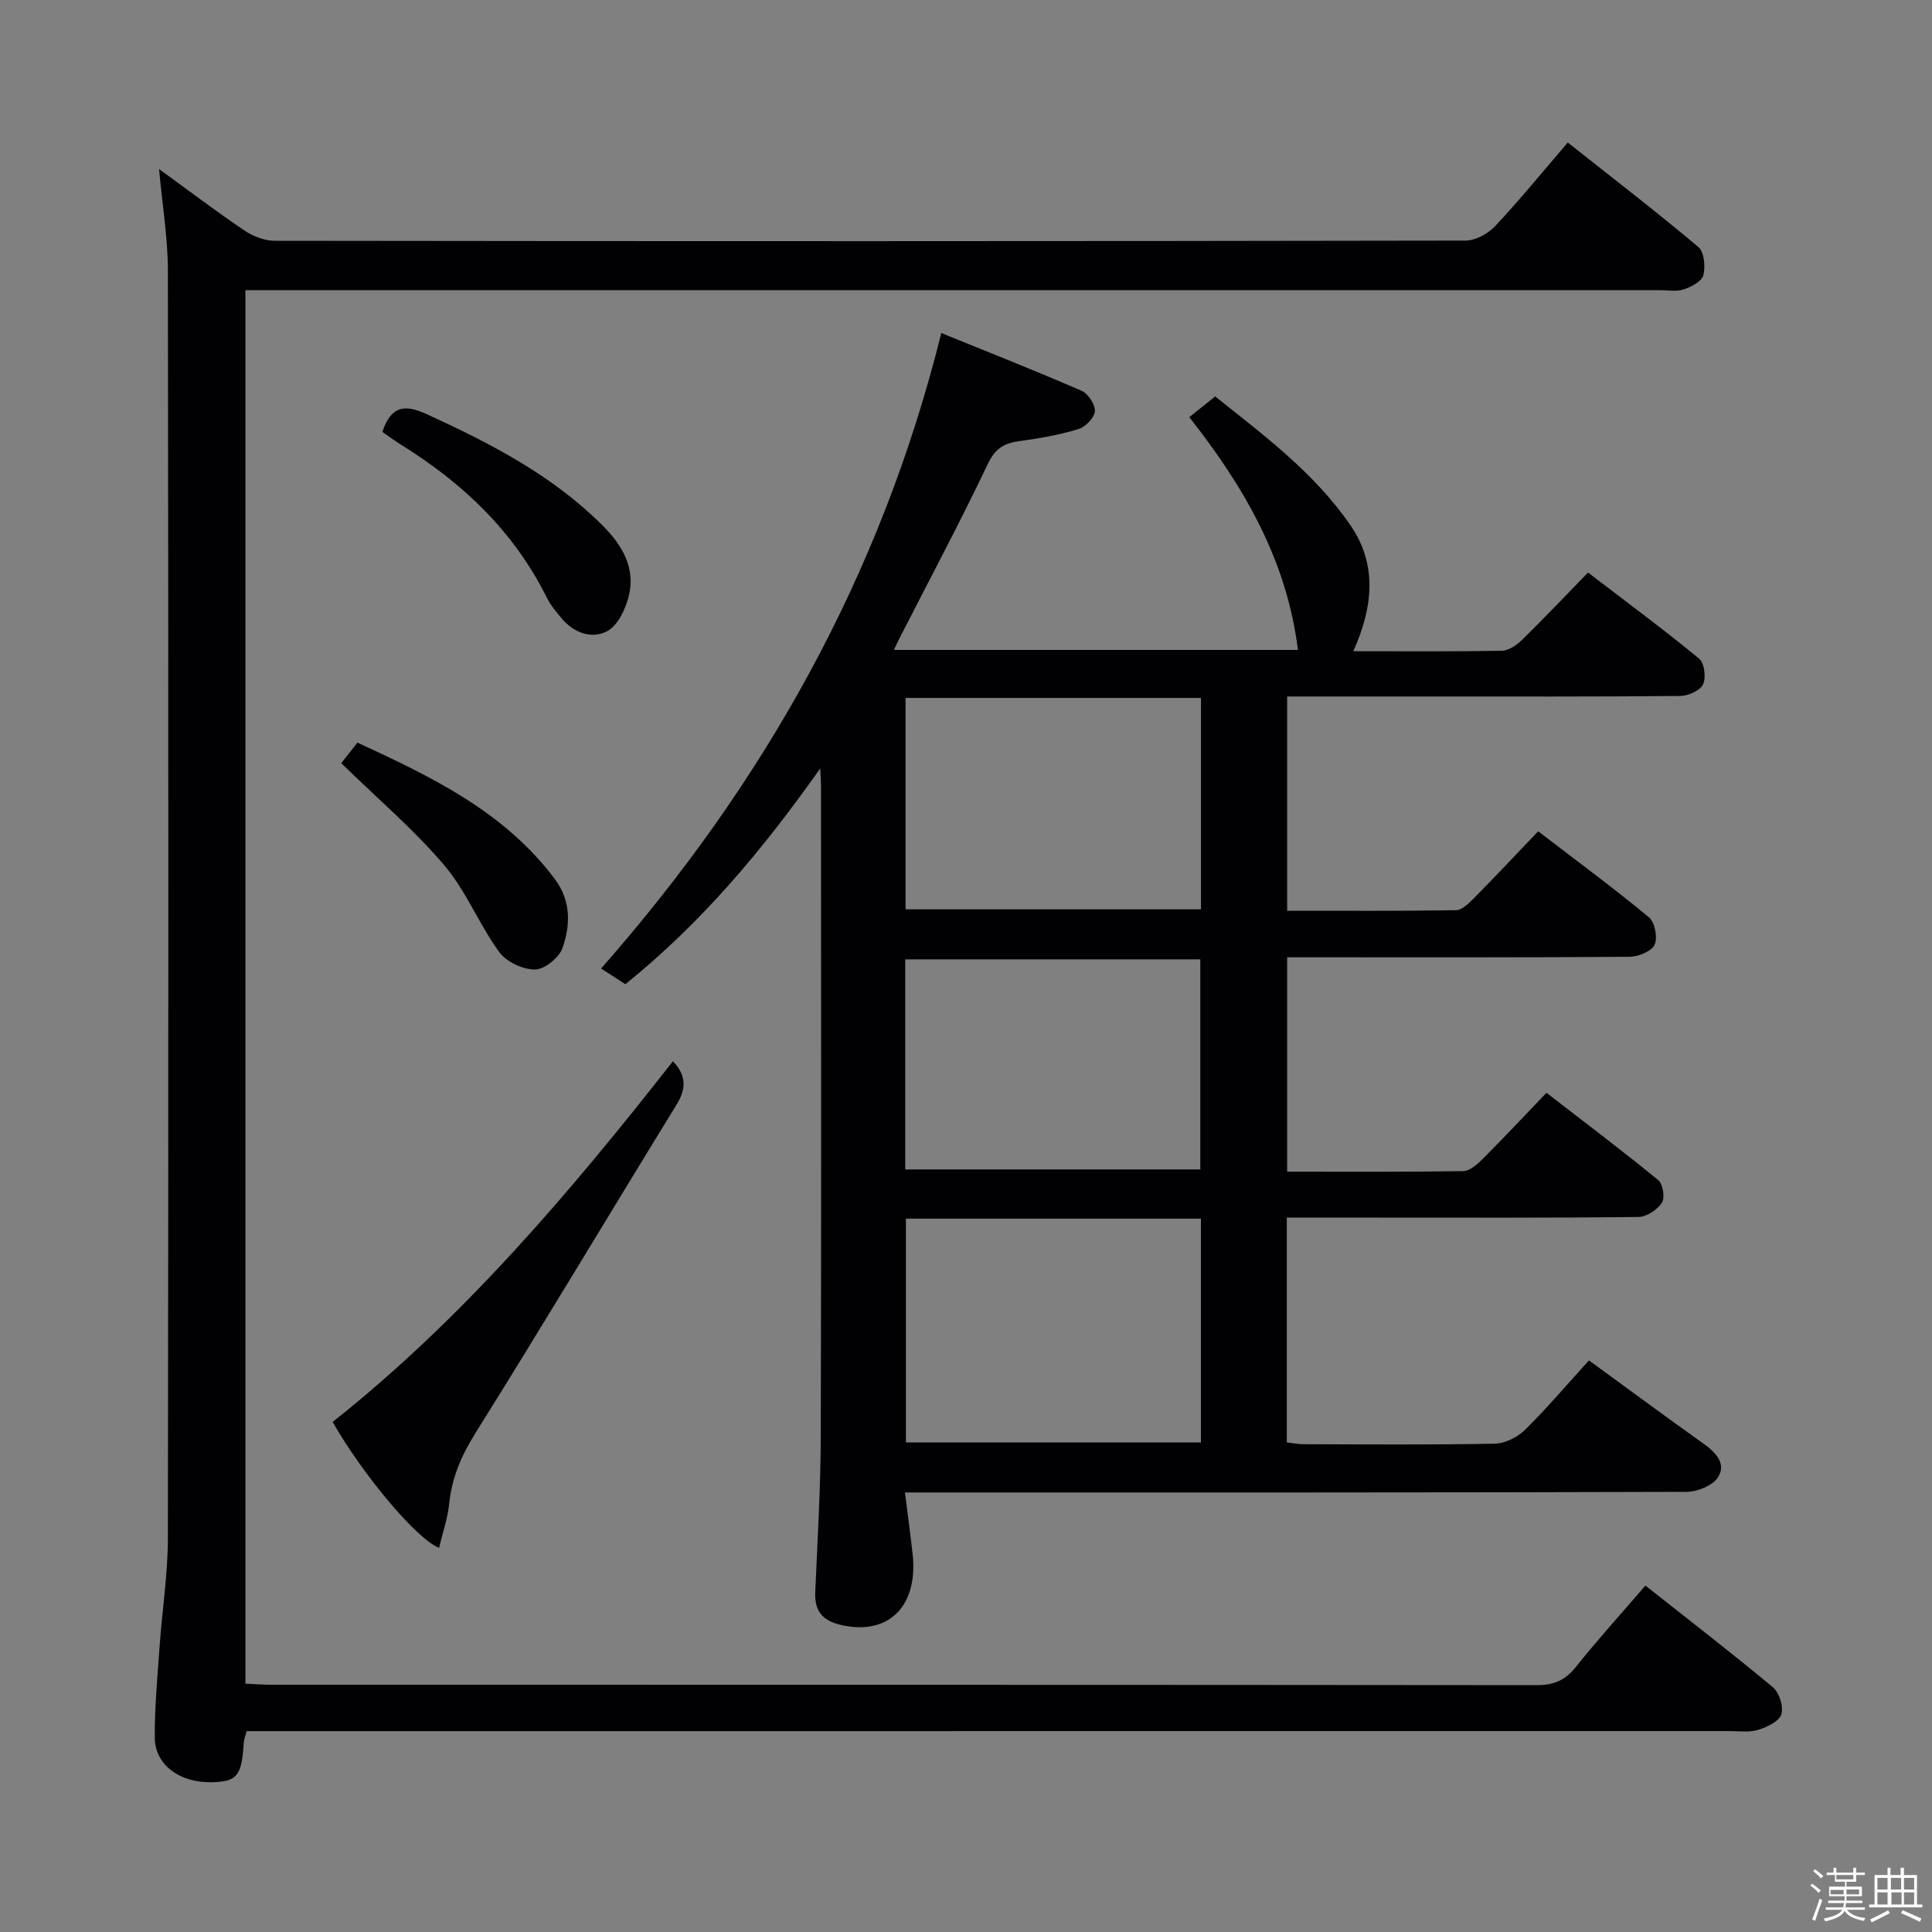<svg enable-background="new 0 0 400 400" viewBox="0 0 400 400" xmlns="http://www.w3.org/2000/svg"><rect x="0" y="0" width="400" height="400" fill="#808080" stroke="none"/><path d="m374.8 390.4.4-.4c.7.5 1.3 1 1.8 1.4l-.5.5c-.5-.6-1.1-1.1-1.7-1.5zm1 7.3-.6-.3c.5-1.4 1.1-2.8 1.5-4.3.2.1.4.2.6.3-.5 1.3-1 2.8-1.5 4.3zm-.4-10.3.4-.4c.4.3 1 .8 1.7 1.4l-.5.5c-.4-.5-1-1-1.6-1.5zm2.5.3h1.7v-1h.6v1h3.5v-1h.6v1h1.8v.5h-1.8v1.4h-2v1h3.2v2h-3.2v.9h3.3v.5h-3.4c0 .3-.1.6-.1.9h4v.5h-3.7c.7.9 1.9 1.5 3.8 1.7-.1.2-.2.4-.3.6-2.1-.4-3.5-1.1-4-2.1-.4 1-1.8 1.7-4 2.2-.1-.2-.2-.4-.3-.6 2.1-.4 3.4-1 3.8-1.8h-3.4v-.5h3.6c.1-.3.1-.6.2-.9h-3.3v-.5h3.4c0-.3 0-.6 0-.9h-3.2v-2h3.3v-1h-2.1v-1.4h-1.7v-.5zm1.1 3.5v1h2.7c0-.3 0-.4 0-.4 0-.1 0-.2 0-.2 0-.1 0-.2 0-.3h-2.7zm1.2-3v.9h3.5v-.9zm4.7 3h-2.6v.6.4h2.6z" fill="#fcfbfa"/><path d="m393.6 386.7h.6v1.5h2.7v6.1h1.1v.6h-11v-.6h1.1v-6.1h2.7v-1.5h.6v1.5h2.1v-1.5zm-2.7 8.8.4.6c-1.2.6-2.5 1.3-3.8 1.9-.1-.2-.2-.4-.3-.6 1.2-.6 2.5-1.2 3.7-1.9zm-2.2-6.7v2.4h2.1v-2.4zm0 3v2.5h2.1v-2.5zm2.8-3v2.4h2.1v-2.4zm.1 3v2.5h2.1v-2.5h-2.2zm5.9 6.1c-1.4-.7-2.7-1.3-3.9-1.8l.3-.6c1.5.6 2.7 1.2 3.9 1.7zm-1.2-9.1h-2.1v2.4h2.1zm-2.1 3v2.5h2.1v-2.5z" fill="#fcfbfa"/><g fill="#010104"><path d="m328.98 281.66c8.17 5.95 15.91 11.68 23.75 17.26 2.55 1.82 4.74 4.17 2.95 6.95-1.11 1.72-4.26 2.99-6.49 3-51.83.17-103.66.13-155.49.13-1.97 0-3.94 0-6.34 0 .57 4.55 1.12 8.6 1.58 12.66 1.23 10.89-4.98 16.99-14.69 14.8-3.99-.9-5.64-2.88-5.46-6.91.48-10.81 1.11-21.62 1.14-32.43.13-44.83.06-89.66.05-134.48 0-.81-.07-1.63-.16-3.55-11.92 16.89-24.54 31.93-40.34 44.68-1.66-1.07-3.37-2.18-5.03-3.25 33.73-38.32 57.91-81.23 70.44-131.57 9.54 3.88 19.36 7.75 29.05 11.96 1.36.59 2.85 2.88 2.74 4.25-.11 1.36-1.97 3.25-3.43 3.69-3.95 1.19-8.06 1.92-12.16 2.47-3.17.43-5.04 1.49-6.58 4.74-5.77 12.14-12.11 24.01-18.23 35.99-.35.69-.67 1.39-1.2 2.51h83.64c-2.27-18.46-11.1-33.74-22.49-48.19 1.69-1.36 3.35-2.68 5.36-4.29 10.19 8.13 20.62 15.88 28.04 26.73 5.59 8.18 4.62 16.93.56 26.02 10.55 0 20.67.09 30.78-.1 1.41-.03 3.05-1.17 4.15-2.24 4.52-4.43 8.87-9.03 13.67-13.95 7.89 6.04 15.59 11.74 22.99 17.82 1.1.9 1.48 3.94.82 5.33-.61 1.29-3.07 2.39-4.72 2.4-17.33.17-34.66.11-51.99.11-9.65 0-19.31 0-29.4 0v44.36c11.7 0 23.32.07 34.94-.11 1.23-.02 2.6-1.35 3.61-2.36 4.43-4.49 8.76-9.1 13.42-13.98 8.05 6.17 15.66 11.78 22.94 17.81 1.23 1.02 1.84 4.22 1.16 5.68-.64 1.37-3.36 2.48-5.18 2.49-21.66.17-43.33.11-64.99.11-1.82 0-3.64 0-5.9 0v44.38c12.2 0 24.32.08 36.44-.11 1.37-.02 2.93-1.41 4.05-2.53 4.35-4.35 8.56-8.85 13.2-13.69 8.05 6.23 15.72 12 23.14 18.08.98.8 1.43 3.68.76 4.69-.96 1.46-3.17 2.92-4.86 2.94-18.33.21-36.66.13-54.99.13-5.81 0-11.62 0-17.81 0v46.54c1 .11 2.26.38 3.51.38 13.16.03 26.33.15 39.49-.11 2.15-.04 4.73-1.31 6.3-2.85 4.52-4.45 8.61-9.29 13.26-14.39zm-141.42-29.35v46.33h61.08c0-15.6 0-30.84 0-46.33-20.39 0-40.48 0-61.08 0zm61.09-107.81c-20.51 0-40.72 0-61.17 0v43.77h61.17c0-14.74 0-29.14 0-43.77zm-61.23 97.62h61.09c0-14.86 0-29.26 0-43.5-20.64 0-40.86 0-61.09 0z"/><path d="m32.93 35c6.13 4.45 11.78 8.74 17.65 12.71 1.79 1.21 4.2 2.14 6.32 2.14 82.16.11 164.32.11 246.49-.04 2.09 0 4.68-1.42 6.17-3 5.11-5.44 9.83-11.25 15.03-17.3 9.2 7.28 18.28 14.27 27.04 21.63 1.21 1.02 1.49 4.04 1.03 5.84-.33 1.28-2.49 2.42-4.06 2.94-1.5.5-3.3.15-4.96.15-95.33 0-190.66 0-285.98 0-2.16 0-4.31 0-6.85 0v288.51c1.82.08 3.58.23 5.33.23 87.33.01 174.66-.01 261.99.08 3.49 0 5.86-.93 8.06-3.68 4.55-5.69 9.45-11.1 14.47-16.93 9.06 7.16 17.88 13.94 26.42 21.07 1.32 1.1 2.23 4.04 1.72 5.61-.47 1.46-2.97 2.63-4.8 3.19-1.84.56-3.96.25-5.96.25-100.16.01-200.32.01-300.48.01-2.13 0-4.26 0-6.48 0-.29 1.06-.56 1.66-.6 2.28-.43 6.93-1.35 8.14-6.42 8.3-6.77.21-11.99-3.54-12.02-9.28-.03-6.31.57-12.62 1.01-18.92.53-7.45 1.7-14.9 1.71-22.35.12-87.49.12-174.99 0-262.48-.02-6.75-1.15-13.49-1.83-20.96z"/><path d="m139.32 219.72c2.89 3.02 2.74 5.77.7 9.08-13.92 22.63-27.53 45.44-41.62 67.96-2.91 4.65-4.86 9.22-5.41 14.62-.31 3.04-1.36 6-2.09 9.08-4.69-1.82-15.88-15.28-22.03-26.06 27.06-21.46 49.25-47.63 70.45-74.68z"/><path d="m79.16 89.42c1.83-5.45 4.65-5.76 9.24-3.65 13.19 6.05 25.97 12.63 36.37 23.04 4.07 4.08 6.89 8.82 5.38 14.72-.67 2.63-2.22 5.92-4.36 7.1-3.15 1.73-6.84.49-9.39-2.47-1.18-1.38-2.39-2.82-3.19-4.43-6.8-13.69-17.39-23.73-30.21-31.67-1.25-.79-2.45-1.69-3.84-2.64z"/><path d="m70.65 158.01c.86-1.09 1.98-2.51 3.35-4.26 15.34 7.08 30.42 14.28 40.9 28.29 3.35 4.48 3.21 9.5 1.56 14.23-.7 2.01-3.73 4.45-5.71 4.46-2.52.01-5.93-1.6-7.41-3.64-4.18-5.75-6.86-12.68-11.43-18.03-6.3-7.39-13.8-13.77-21.26-21.05z"/></g></svg>